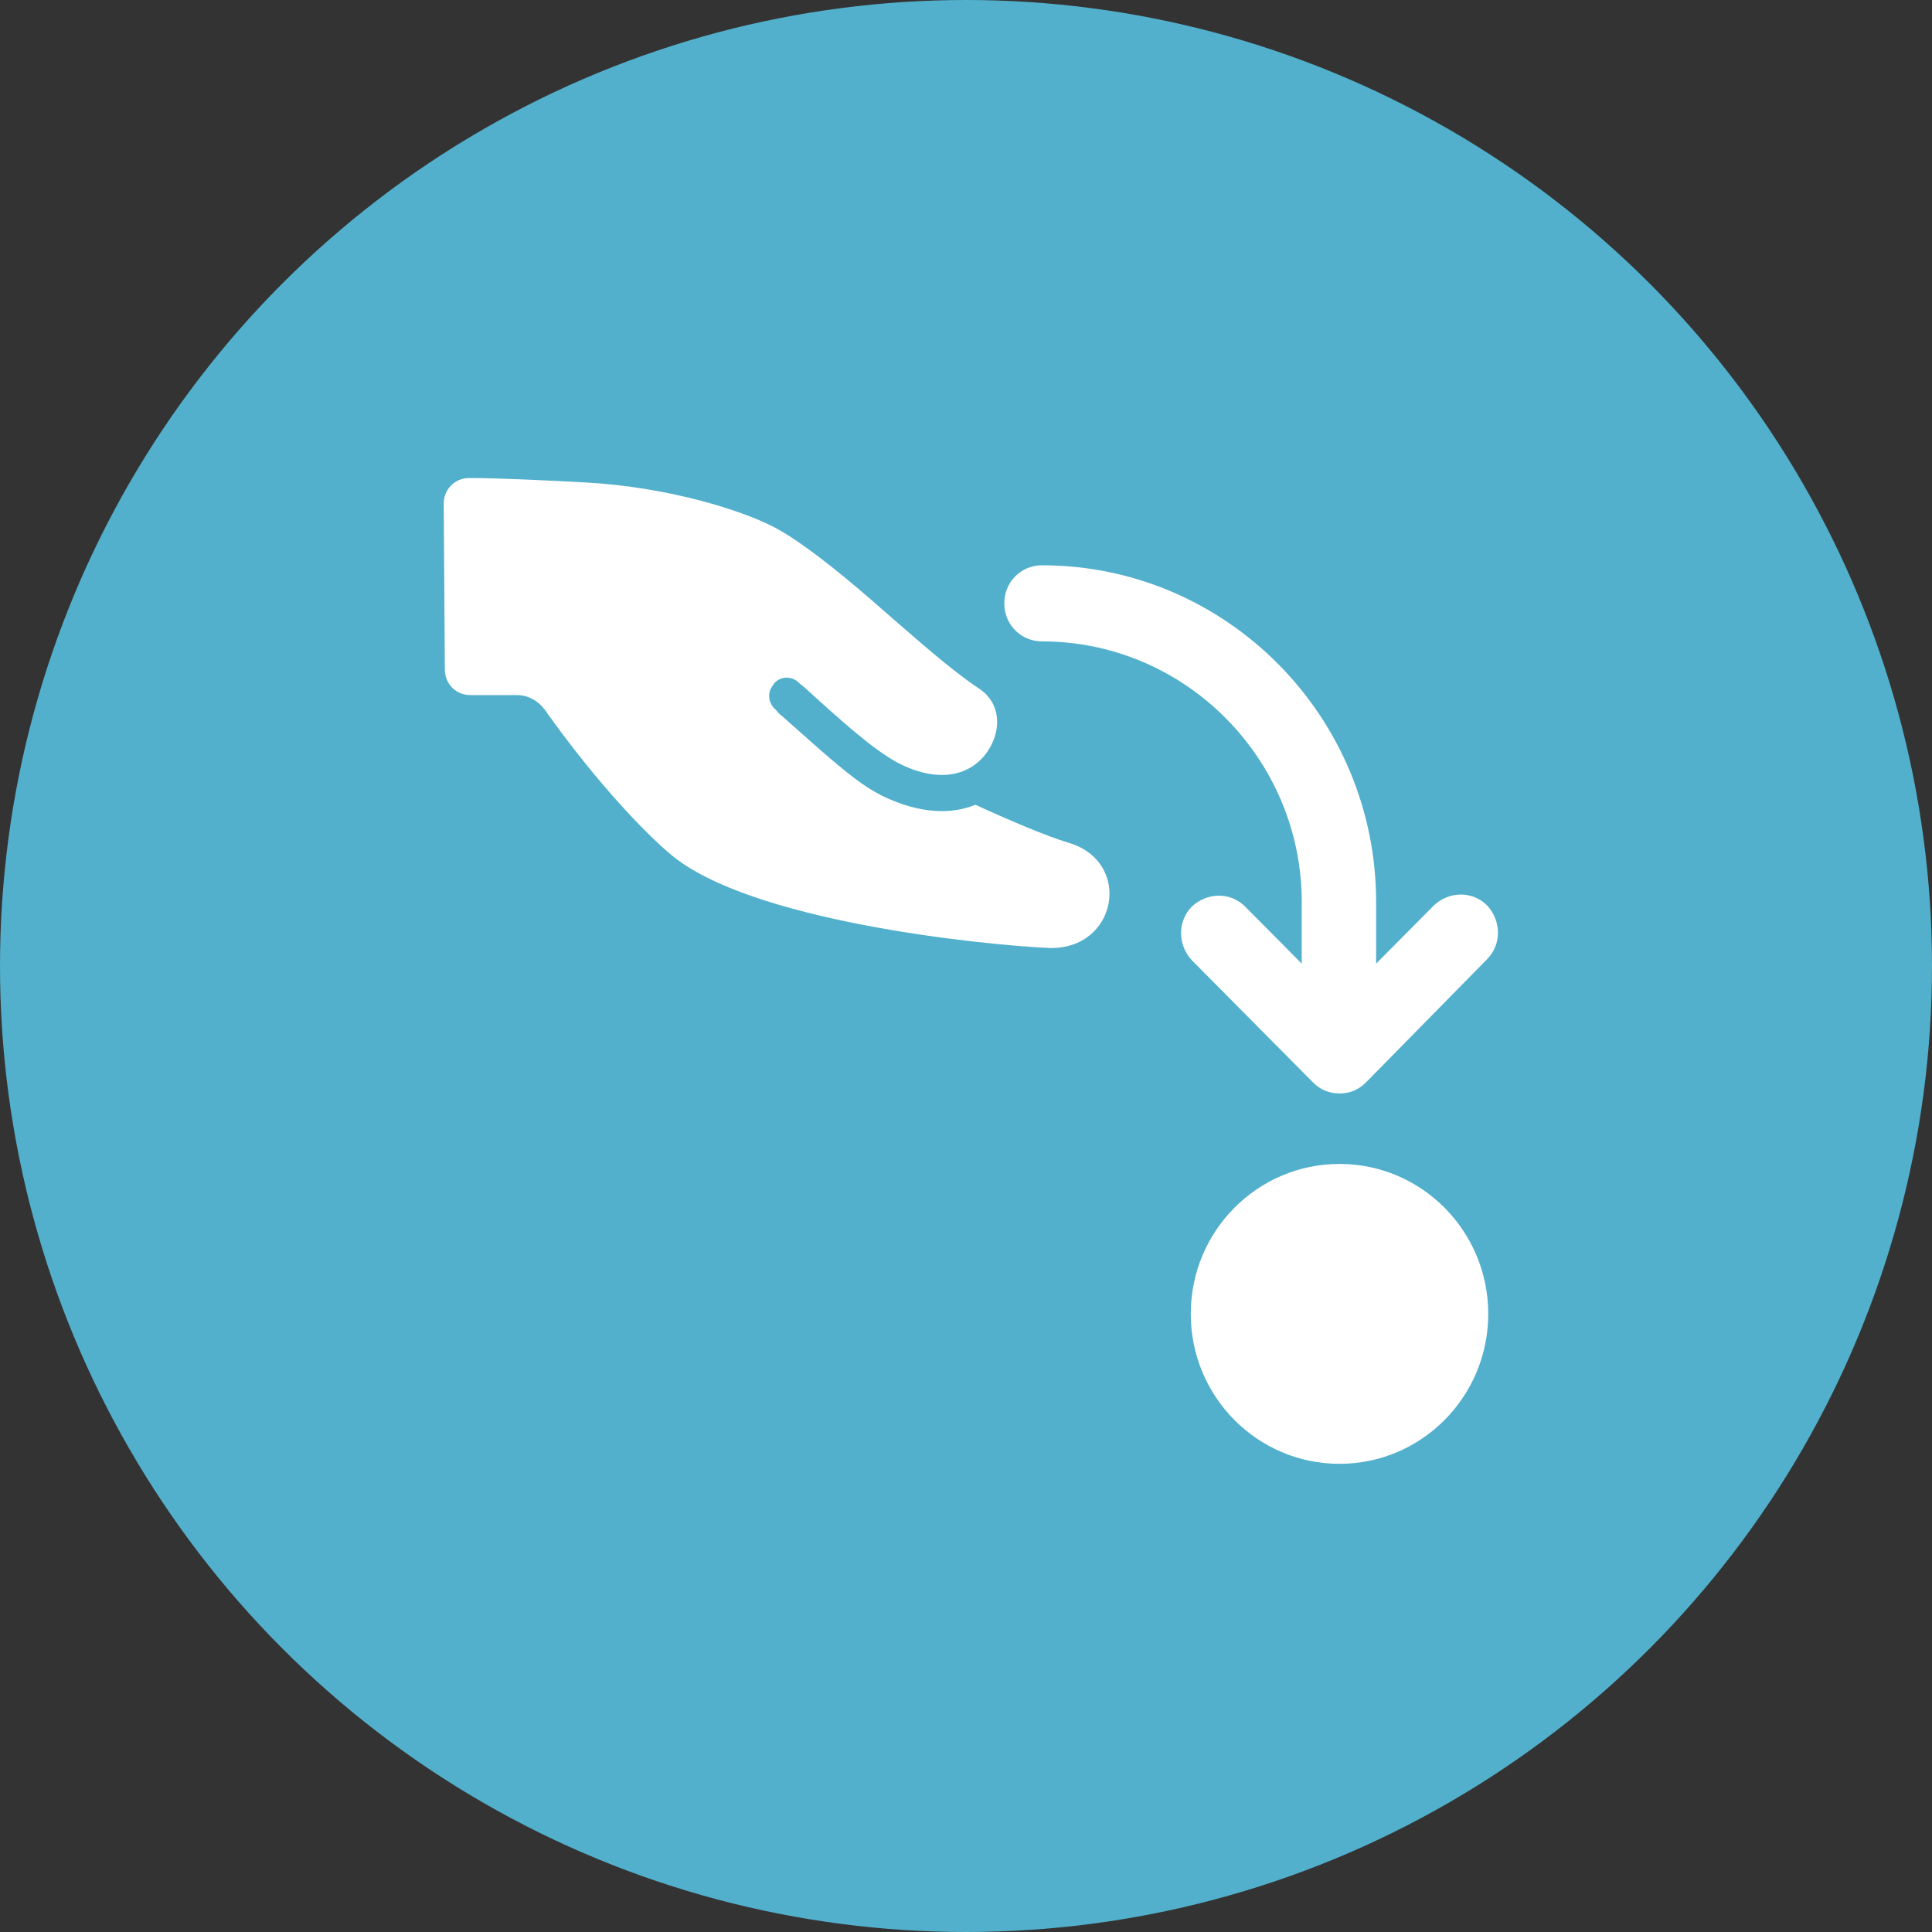 <?xml version="1.0" encoding="UTF-8"?>
<svg width="256px" height="256px" viewBox="0 0 256 256" version="1.1" xmlns="http://www.w3.org/2000/svg" xmlns:xlink="http://www.w3.org/1999/xlink">
    <rect x="0" y="0" width="256" height="256" fill="#333333" stroke="none"/>
    <!-- Generator: Sketch 52.5 (67469) - http://www.bohemiancoding.com/sketch -->
    <title>Donation</title>
    <desc>Created with Sketch.</desc>
    <g id="Page-1" stroke="none" stroke-width="1" fill="none" fill-rule="evenodd">
        <g id="About-us---Our-Campaign" transform="translate(-278, -2342)">
            <g id="Donation" transform="translate(278, 2342)">
                <circle id="Oval-Copy-3" fill="#52B0CC" cx="128" cy="128" r="128"></circle>
                <g id="noun_Donate_2012634" transform="translate(58.062, 63.34)" fill="#FFFFFF">
                    <g id="Group">
                        <path d="M83.541,48.335 C80.599,47.446 76.04,45.518 71.186,43.294 C67.951,44.629 63.685,44.48 58.832,42.108 C57.655,41.515 56.478,40.774 55.302,39.884 C52.36,37.66 49.124,34.695 45.447,31.433 C45.153,31.285 45.006,30.988 44.712,30.692 C43.83,29.95 43.535,28.616 44.271,27.578 C45.006,26.243 46.771,26.095 47.801,27.133 C48.095,27.43 48.389,27.578 48.683,27.874 C53.243,32.026 57.655,36.029 61.038,37.808 C67.215,40.922 71.333,38.846 73.098,35.733 C74.569,33.212 74.569,29.802 71.627,27.874 C67.656,25.206 63.391,21.351 59.273,17.792 C54.566,13.641 49.566,9.489 45.595,7.117 C41.182,4.448 30.592,1.186 19.562,0.593 C14.12,0.297 7.942,0 4.118,0 C2.206,0 0.735,1.483 0.735,3.41 L0.882,25.354 C0.882,27.281 2.353,28.764 4.265,28.764 L10.443,28.764 C11.913,28.764 13.237,29.505 14.12,30.692 C19.562,38.401 26.033,45.815 30.74,49.818 C41.182,58.714 71.775,61.828 80.893,62.273 C90.012,62.569 92.071,50.856 83.541,48.335 Z" id="Path"></path>
                        <path d="M119.428,90.888 C108.544,90.888 99.72,99.785 99.72,110.756 C99.72,121.728 108.544,130.624 119.428,130.624 C130.312,130.624 139.137,121.728 139.137,110.756 C139.137,99.785 130.312,90.888 119.428,90.888 Z" id="Path"></path>
                        <path d="M106.926,56.787 C105.014,54.859 101.926,54.859 99.867,56.787 C97.955,58.714 97.955,61.828 99.867,63.904 L115.898,80.065 C116.928,81.103 118.104,81.548 119.428,81.548 C120.752,81.548 121.929,81.103 122.958,80.065 L138.99,63.755 C140.902,61.828 140.902,58.714 138.99,56.638 C137.078,54.711 133.989,54.711 131.93,56.638 L124.282,64.348 L124.282,56.194 C124.282,31.581 104.426,11.565 80.011,11.565 C77.216,11.565 75.01,13.789 75.01,16.606 C75.01,19.423 77.216,21.647 80.011,21.647 C98.984,21.647 114.427,37.215 114.427,56.194 L114.427,64.348 L106.926,56.787 Z" id="Path"></path>
                    </g>
                </g>
            </g>
        </g>
    </g>
</svg>